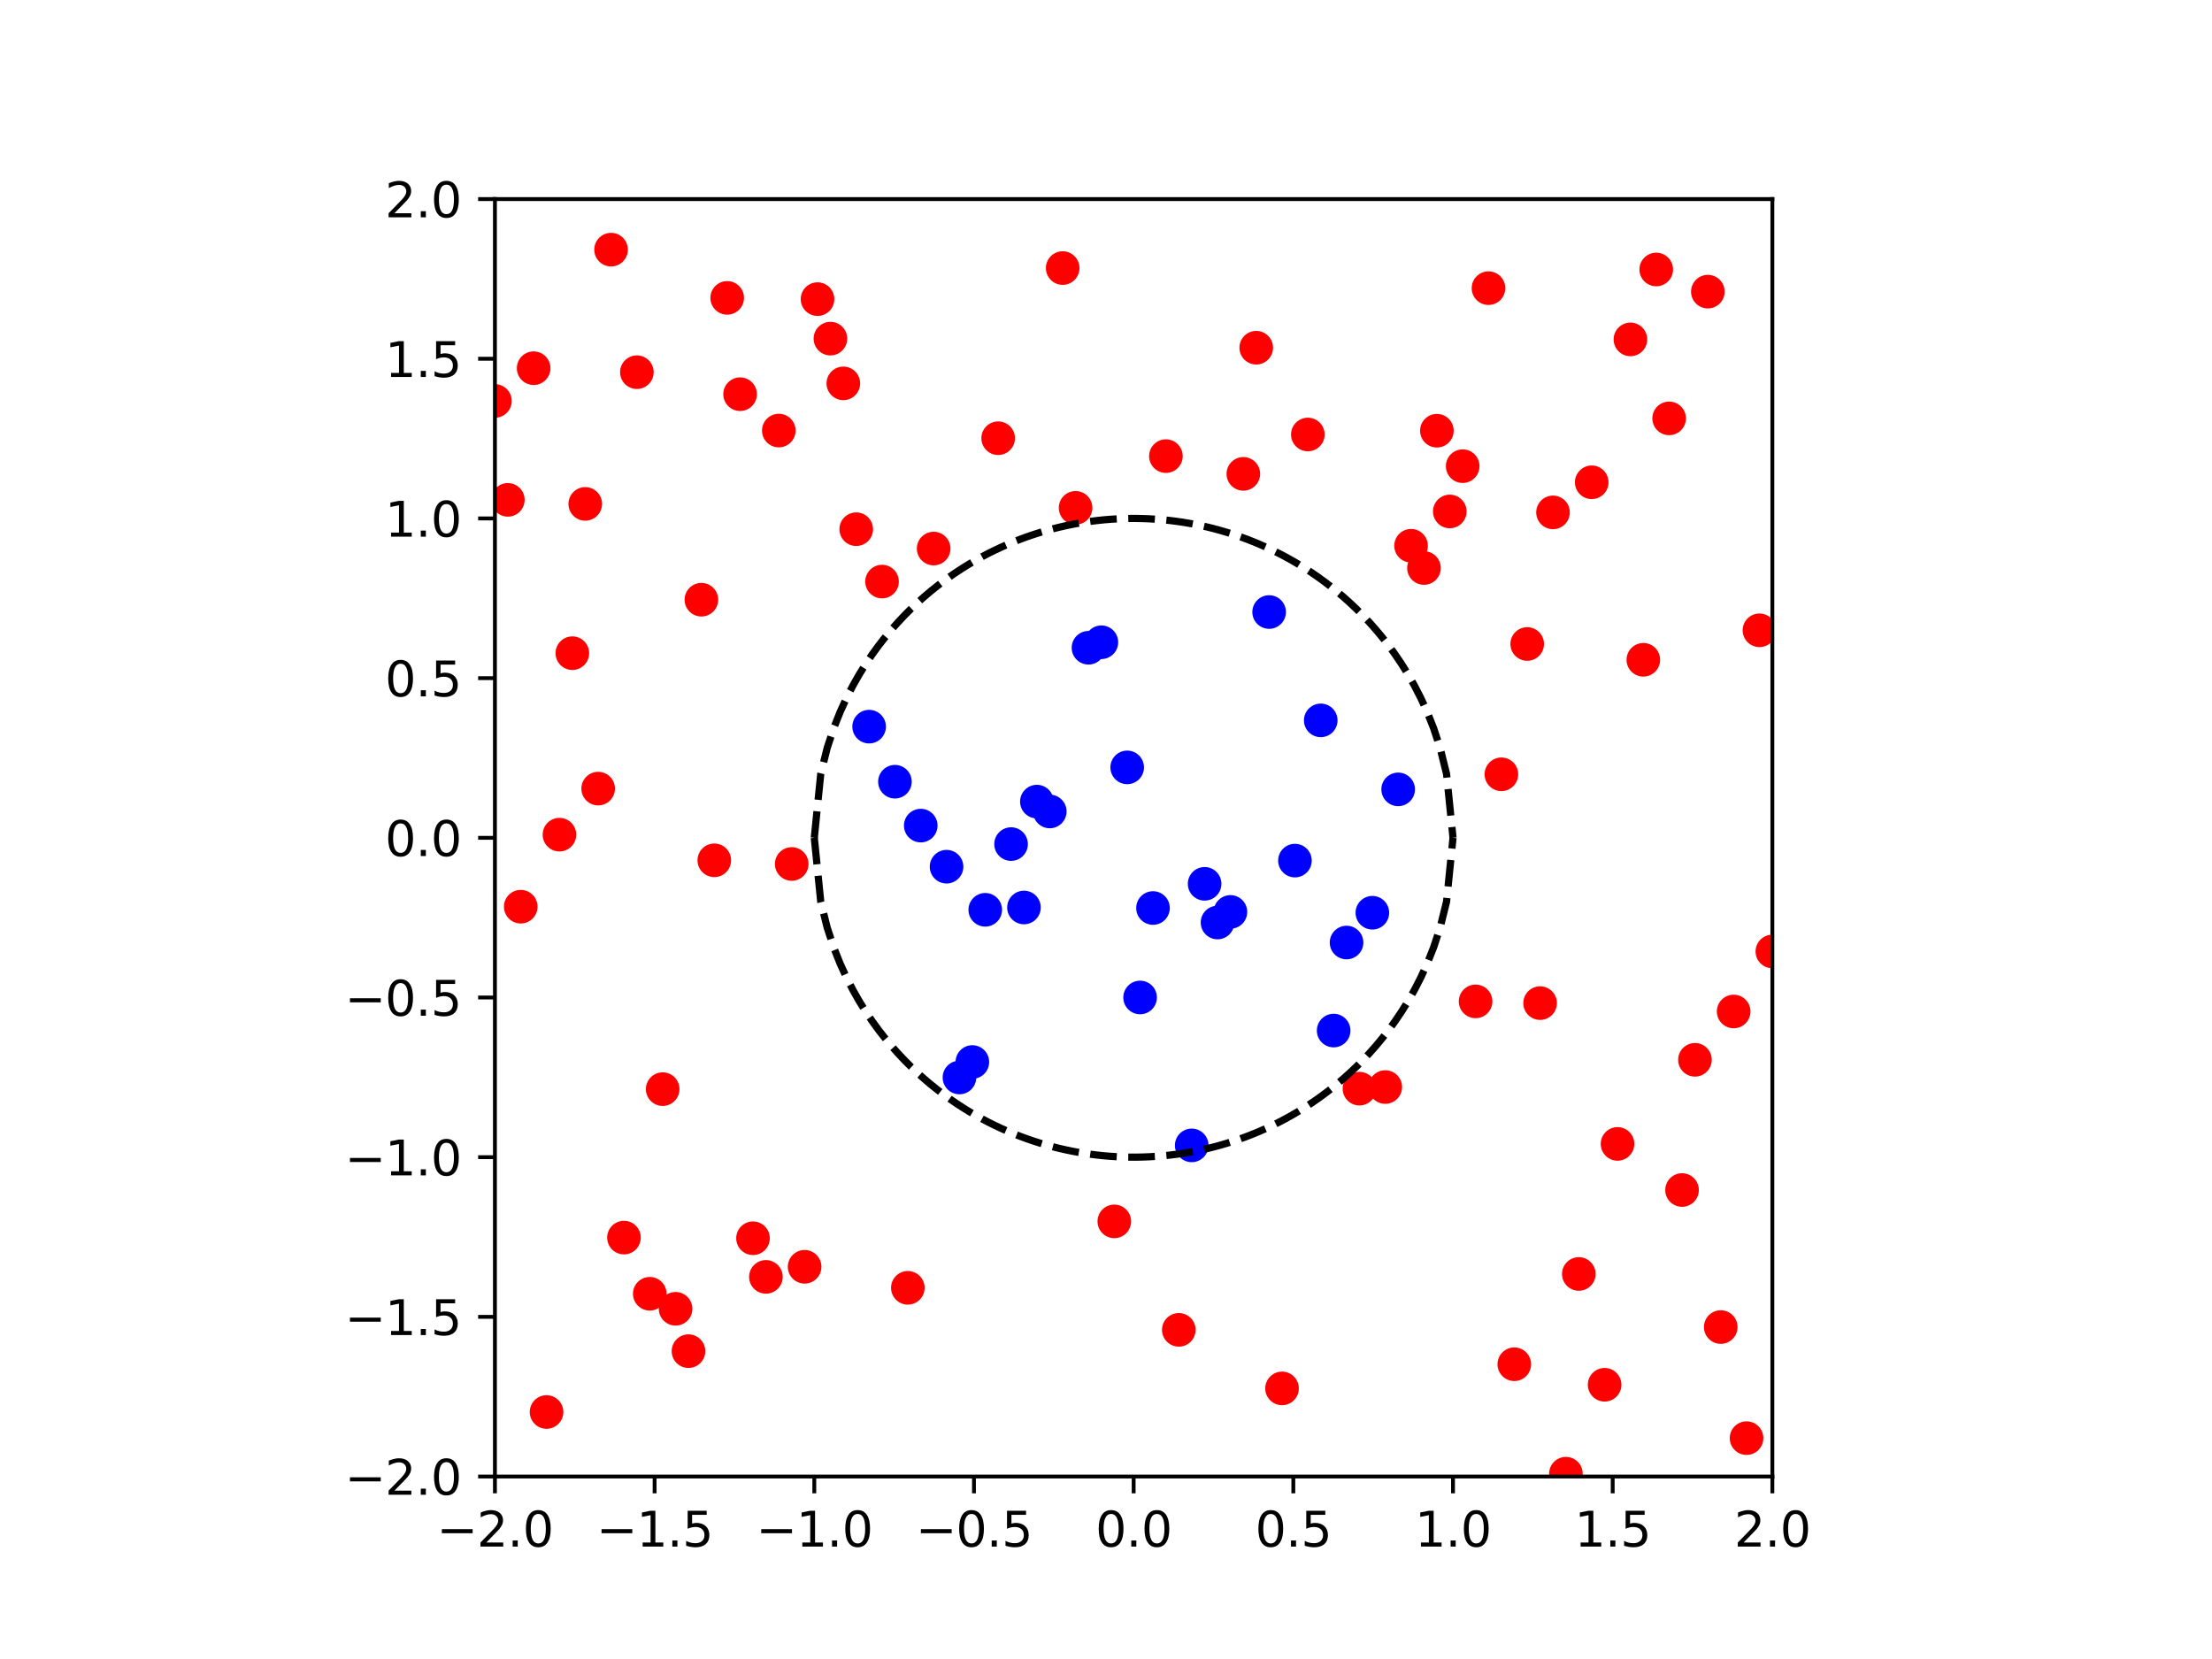 <?xml version="1.0" encoding="utf-8" standalone="no"?>
<!DOCTYPE svg PUBLIC "-//W3C//DTD SVG 1.1//EN"
  "http://www.w3.org/Graphics/SVG/1.1/DTD/svg11.dtd">
<svg xmlns:xlink="http://www.w3.org/1999/xlink" width="460.8pt" height="345.6pt" viewBox="0 0 460.8 345.6" xmlns="http://www.w3.org/2000/svg" version="1.1">
 <defs>
  <style type="text/css">*{stroke-linejoin: round; stroke-linecap: butt}</style>
 </defs>
 <g id="figure_1">
  <g id="patch_1">
   <path d="M 0 345.6 
L 460.8 345.6 
L 460.8 0 
L 0 0 
z
" style="fill: #ffffff"/>
  </g>
  <g id="axes_1">
   <g id="patch_2">
    <path d="M 103.104 307.584 
L 369.216 307.584 
L 369.216 41.472 
L 103.104 41.472 
z
" style="fill: #ffffff"/>
   </g>
   <g id="matplotlib.axis_1">
    <g id="xtick_1">
     <g id="line2d_1">
      <defs>
       <path id="mab995274df" d="M 0 0 
L 0 3.5 
" style="stroke: #000000; stroke-width: 0.8"/>
      </defs>
      <g>
       <use xlink:href="#mab995274df" x="103.104" y="307.584" style="stroke: #000000; stroke-width: 0.8"/>
      </g>
     </g>
     <g id="text_1">
      <!-- −2.0 -->
      <g transform="translate(90.963 322.182) scale(0.1 -0.1)">
       <defs>
        <path id="DejaVuSans-2212" d="M 678 2272 
L 4684 2272 
L 4684 1741 
L 678 1741 
L 678 2272 
z
" transform="scale(0.016)"/>
        <path id="DejaVuSans-32" d="M 1228 531 
L 3431 531 
L 3431 0 
L 469 0 
L 469 531 
Q 828 903 1448 1529 
Q 2069 2156 2228 2338 
Q 2531 2678 2651 2914 
Q 2772 3150 2772 3378 
Q 2772 3750 2511 3984 
Q 2250 4219 1831 4219 
Q 1534 4219 1204 4116 
Q 875 4013 500 3803 
L 500 4441 
Q 881 4594 1212 4672 
Q 1544 4750 1819 4750 
Q 2544 4750 2975 4387 
Q 3406 4025 3406 3419 
Q 3406 3131 3298 2873 
Q 3191 2616 2906 2266 
Q 2828 2175 2409 1742 
Q 1991 1309 1228 531 
z
" transform="scale(0.016)"/>
        <path id="DejaVuSans-2e" d="M 684 794 
L 1344 794 
L 1344 0 
L 684 0 
L 684 794 
z
" transform="scale(0.016)"/>
        <path id="DejaVuSans-30" d="M 2034 4250 
Q 1547 4250 1301 3770 
Q 1056 3291 1056 2328 
Q 1056 1369 1301 889 
Q 1547 409 2034 409 
Q 2525 409 2770 889 
Q 3016 1369 3016 2328 
Q 3016 3291 2770 3770 
Q 2525 4250 2034 4250 
z
M 2034 4750 
Q 2819 4750 3233 4129 
Q 3647 3509 3647 2328 
Q 3647 1150 3233 529 
Q 2819 -91 2034 -91 
Q 1250 -91 836 529 
Q 422 1150 422 2328 
Q 422 3509 836 4129 
Q 1250 4750 2034 4750 
z
" transform="scale(0.016)"/>
       </defs>
       <use xlink:href="#DejaVuSans-2212"/>
       <use xlink:href="#DejaVuSans-32" x="83.789"/>
       <use xlink:href="#DejaVuSans-2e" x="147.412"/>
       <use xlink:href="#DejaVuSans-30" x="179.199"/>
      </g>
     </g>
    </g>
    <g id="xtick_2">
     <g id="line2d_2">
      <g>
       <use xlink:href="#mab995274df" x="136.368" y="307.584" style="stroke: #000000; stroke-width: 0.8"/>
      </g>
     </g>
     <g id="text_2">
      <!-- −1.5 -->
      <g transform="translate(124.227 322.182) scale(0.1 -0.1)">
       <defs>
        <path id="DejaVuSans-31" d="M 794 531 
L 1825 531 
L 1825 4091 
L 703 3866 
L 703 4441 
L 1819 4666 
L 2450 4666 
L 2450 531 
L 3481 531 
L 3481 0 
L 794 0 
L 794 531 
z
" transform="scale(0.016)"/>
        <path id="DejaVuSans-35" d="M 691 4666 
L 3169 4666 
L 3169 4134 
L 1269 4134 
L 1269 2991 
Q 1406 3038 1543 3061 
Q 1681 3084 1819 3084 
Q 2600 3084 3056 2656 
Q 3513 2228 3513 1497 
Q 3513 744 3044 326 
Q 2575 -91 1722 -91 
Q 1428 -91 1123 -41 
Q 819 9 494 109 
L 494 744 
Q 775 591 1075 516 
Q 1375 441 1709 441 
Q 2250 441 2565 725 
Q 2881 1009 2881 1497 
Q 2881 1984 2565 2268 
Q 2250 2553 1709 2553 
Q 1456 2553 1204 2497 
Q 953 2441 691 2322 
L 691 4666 
z
" transform="scale(0.016)"/>
       </defs>
       <use xlink:href="#DejaVuSans-2212"/>
       <use xlink:href="#DejaVuSans-31" x="83.789"/>
       <use xlink:href="#DejaVuSans-2e" x="147.412"/>
       <use xlink:href="#DejaVuSans-35" x="179.199"/>
      </g>
     </g>
    </g>
    <g id="xtick_3">
     <g id="line2d_3">
      <g>
       <use xlink:href="#mab995274df" x="169.632" y="307.584" style="stroke: #000000; stroke-width: 0.8"/>
      </g>
     </g>
     <g id="text_3">
      <!-- −1.0 -->
      <g transform="translate(157.491 322.182) scale(0.1 -0.1)">
       <use xlink:href="#DejaVuSans-2212"/>
       <use xlink:href="#DejaVuSans-31" x="83.789"/>
       <use xlink:href="#DejaVuSans-2e" x="147.412"/>
       <use xlink:href="#DejaVuSans-30" x="179.199"/>
      </g>
     </g>
    </g>
    <g id="xtick_4">
     <g id="line2d_4">
      <g>
       <use xlink:href="#mab995274df" x="202.896" y="307.584" style="stroke: #000000; stroke-width: 0.8"/>
      </g>
     </g>
     <g id="text_4">
      <!-- −0.5 -->
      <g transform="translate(190.755 322.182) scale(0.1 -0.1)">
       <use xlink:href="#DejaVuSans-2212"/>
       <use xlink:href="#DejaVuSans-30" x="83.789"/>
       <use xlink:href="#DejaVuSans-2e" x="147.412"/>
       <use xlink:href="#DejaVuSans-35" x="179.199"/>
      </g>
     </g>
    </g>
    <g id="xtick_5">
     <g id="line2d_5">
      <g>
       <use xlink:href="#mab995274df" x="236.16" y="307.584" style="stroke: #000000; stroke-width: 0.8"/>
      </g>
     </g>
     <g id="text_5">
      <!-- 0.0 -->
      <g transform="translate(228.208 322.182) scale(0.1 -0.1)">
       <use xlink:href="#DejaVuSans-30"/>
       <use xlink:href="#DejaVuSans-2e" x="63.623"/>
       <use xlink:href="#DejaVuSans-30" x="95.41"/>
      </g>
     </g>
    </g>
    <g id="xtick_6">
     <g id="line2d_6">
      <g>
       <use xlink:href="#mab995274df" x="269.424" y="307.584" style="stroke: #000000; stroke-width: 0.8"/>
      </g>
     </g>
     <g id="text_6">
      <!-- 0.5 -->
      <g transform="translate(261.472 322.182) scale(0.1 -0.1)">
       <use xlink:href="#DejaVuSans-30"/>
       <use xlink:href="#DejaVuSans-2e" x="63.623"/>
       <use xlink:href="#DejaVuSans-35" x="95.41"/>
      </g>
     </g>
    </g>
    <g id="xtick_7">
     <g id="line2d_7">
      <g>
       <use xlink:href="#mab995274df" x="302.688" y="307.584" style="stroke: #000000; stroke-width: 0.8"/>
      </g>
     </g>
     <g id="text_7">
      <!-- 1.0 -->
      <g transform="translate(294.736 322.182) scale(0.1 -0.1)">
       <use xlink:href="#DejaVuSans-31"/>
       <use xlink:href="#DejaVuSans-2e" x="63.623"/>
       <use xlink:href="#DejaVuSans-30" x="95.41"/>
      </g>
     </g>
    </g>
    <g id="xtick_8">
     <g id="line2d_8">
      <g>
       <use xlink:href="#mab995274df" x="335.952" y="307.584" style="stroke: #000000; stroke-width: 0.8"/>
      </g>
     </g>
     <g id="text_8">
      <!-- 1.5 -->
      <g transform="translate(328 322.182) scale(0.1 -0.1)">
       <use xlink:href="#DejaVuSans-31"/>
       <use xlink:href="#DejaVuSans-2e" x="63.623"/>
       <use xlink:href="#DejaVuSans-35" x="95.41"/>
      </g>
     </g>
    </g>
    <g id="xtick_9">
     <g id="line2d_9">
      <g>
       <use xlink:href="#mab995274df" x="369.216" y="307.584" style="stroke: #000000; stroke-width: 0.8"/>
      </g>
     </g>
     <g id="text_9">
      <!-- 2.0 -->
      <g transform="translate(361.264 322.182) scale(0.1 -0.1)">
       <use xlink:href="#DejaVuSans-32"/>
       <use xlink:href="#DejaVuSans-2e" x="63.623"/>
       <use xlink:href="#DejaVuSans-30" x="95.41"/>
      </g>
     </g>
    </g>
   </g>
   <g id="matplotlib.axis_2">
    <g id="ytick_1">
     <g id="line2d_10">
      <defs>
       <path id="m8bcd671373" d="M 0 0 
L -3.5 0 
" style="stroke: #000000; stroke-width: 0.8"/>
      </defs>
      <g>
       <use xlink:href="#m8bcd671373" x="103.104" y="307.584" style="stroke: #000000; stroke-width: 0.8"/>
      </g>
     </g>
     <g id="text_10">
      <!-- −2.0 -->
      <g transform="translate(71.821 311.383) scale(0.1 -0.1)">
       <use xlink:href="#DejaVuSans-2212"/>
       <use xlink:href="#DejaVuSans-32" x="83.789"/>
       <use xlink:href="#DejaVuSans-2e" x="147.412"/>
       <use xlink:href="#DejaVuSans-30" x="179.199"/>
      </g>
     </g>
    </g>
    <g id="ytick_2">
     <g id="line2d_11">
      <g>
       <use xlink:href="#m8bcd671373" x="103.104" y="274.32" style="stroke: #000000; stroke-width: 0.8"/>
      </g>
     </g>
     <g id="text_11">
      <!-- −1.5 -->
      <g transform="translate(71.821 278.119) scale(0.1 -0.1)">
       <use xlink:href="#DejaVuSans-2212"/>
       <use xlink:href="#DejaVuSans-31" x="83.789"/>
       <use xlink:href="#DejaVuSans-2e" x="147.412"/>
       <use xlink:href="#DejaVuSans-35" x="179.199"/>
      </g>
     </g>
    </g>
    <g id="ytick_3">
     <g id="line2d_12">
      <g>
       <use xlink:href="#m8bcd671373" x="103.104" y="241.056" style="stroke: #000000; stroke-width: 0.8"/>
      </g>
     </g>
     <g id="text_12">
      <!-- −1.0 -->
      <g transform="translate(71.821 244.855) scale(0.1 -0.1)">
       <use xlink:href="#DejaVuSans-2212"/>
       <use xlink:href="#DejaVuSans-31" x="83.789"/>
       <use xlink:href="#DejaVuSans-2e" x="147.412"/>
       <use xlink:href="#DejaVuSans-30" x="179.199"/>
      </g>
     </g>
    </g>
    <g id="ytick_4">
     <g id="line2d_13">
      <g>
       <use xlink:href="#m8bcd671373" x="103.104" y="207.792" style="stroke: #000000; stroke-width: 0.8"/>
      </g>
     </g>
     <g id="text_13">
      <!-- −0.5 -->
      <g transform="translate(71.821 211.591) scale(0.1 -0.1)">
       <use xlink:href="#DejaVuSans-2212"/>
       <use xlink:href="#DejaVuSans-30" x="83.789"/>
       <use xlink:href="#DejaVuSans-2e" x="147.412"/>
       <use xlink:href="#DejaVuSans-35" x="179.199"/>
      </g>
     </g>
    </g>
    <g id="ytick_5">
     <g id="line2d_14">
      <g>
       <use xlink:href="#m8bcd671373" x="103.104" y="174.528" style="stroke: #000000; stroke-width: 0.8"/>
      </g>
     </g>
     <g id="text_14">
      <!-- 0.0 -->
      <g transform="translate(80.201 178.327) scale(0.1 -0.1)">
       <use xlink:href="#DejaVuSans-30"/>
       <use xlink:href="#DejaVuSans-2e" x="63.623"/>
       <use xlink:href="#DejaVuSans-30" x="95.41"/>
      </g>
     </g>
    </g>
    <g id="ytick_6">
     <g id="line2d_15">
      <g>
       <use xlink:href="#m8bcd671373" x="103.104" y="141.264" style="stroke: #000000; stroke-width: 0.8"/>
      </g>
     </g>
     <g id="text_15">
      <!-- 0.5 -->
      <g transform="translate(80.201 145.063) scale(0.1 -0.1)">
       <use xlink:href="#DejaVuSans-30"/>
       <use xlink:href="#DejaVuSans-2e" x="63.623"/>
       <use xlink:href="#DejaVuSans-35" x="95.41"/>
      </g>
     </g>
    </g>
    <g id="ytick_7">
     <g id="line2d_16">
      <g>
       <use xlink:href="#m8bcd671373" x="103.104" y="108" style="stroke: #000000; stroke-width: 0.8"/>
      </g>
     </g>
     <g id="text_16">
      <!-- 1.0 -->
      <g transform="translate(80.201 111.799) scale(0.1 -0.1)">
       <use xlink:href="#DejaVuSans-31"/>
       <use xlink:href="#DejaVuSans-2e" x="63.623"/>
       <use xlink:href="#DejaVuSans-30" x="95.41"/>
      </g>
     </g>
    </g>
    <g id="ytick_8">
     <g id="line2d_17">
      <g>
       <use xlink:href="#m8bcd671373" x="103.104" y="74.736" style="stroke: #000000; stroke-width: 0.8"/>
      </g>
     </g>
     <g id="text_17">
      <!-- 1.5 -->
      <g transform="translate(80.201 78.535) scale(0.1 -0.1)">
       <use xlink:href="#DejaVuSans-31"/>
       <use xlink:href="#DejaVuSans-2e" x="63.623"/>
       <use xlink:href="#DejaVuSans-35" x="95.41"/>
      </g>
     </g>
    </g>
    <g id="ytick_9">
     <g id="line2d_18">
      <g>
       <use xlink:href="#m8bcd671373" x="103.104" y="41.472" style="stroke: #000000; stroke-width: 0.8"/>
      </g>
     </g>
     <g id="text_18">
      <!-- 2.0 -->
      <g transform="translate(80.201 45.271) scale(0.1 -0.1)">
       <use xlink:href="#DejaVuSans-32"/>
       <use xlink:href="#DejaVuSans-2e" x="63.623"/>
       <use xlink:href="#DejaVuSans-30" x="95.41"/>
      </g>
     </g>
    </g>
   </g>
   <g id="line2d_19">
    <defs>
     <path id="m2a46788f68" d="M 0 3 
C 0.796 3 1.559 2.684 2.121 2.121 
C 2.684 1.559 3 0.796 3 0 
C 3 -0.796 2.684 -1.559 2.121 -2.121 
C 1.559 -2.684 0.796 -3 0 -3 
C -0.796 -3 -1.559 -2.684 -2.121 -2.121 
C -2.684 -1.559 -3 -0.796 -3 0 
C -3 0.796 -2.684 1.559 -2.121 2.121 
C -1.559 2.684 -0.796 3 0 3 
z
" style="stroke: #ff0000"/>
    </defs>
    <g clip-path="url(#p87afb76b89)">
     <use xlink:href="#m2a46788f68" x="103.104" y="83.524" style="fill: #ff0000; stroke: #ff0000"/>
     <use xlink:href="#m2a46788f68" x="105.792" y="104.128" style="fill: #ff0000; stroke: #ff0000"/>
     <use xlink:href="#m2a46788f68" x="108.48" y="188.879" style="fill: #ff0000; stroke: #ff0000"/>
     <use xlink:href="#m2a46788f68" x="111.168" y="76.703" style="fill: #ff0000; stroke: #ff0000"/>
     <use xlink:href="#m2a46788f68" x="113.856" y="294.147" style="fill: #ff0000; stroke: #ff0000"/>
     <use xlink:href="#m2a46788f68" x="116.544" y="173.877" style="fill: #ff0000; stroke: #ff0000"/>
     <use xlink:href="#m2a46788f68" x="119.232" y="136.069" style="fill: #ff0000; stroke: #ff0000"/>
     <use xlink:href="#m2a46788f68" x="121.92" y="104.972" style="fill: #ff0000; stroke: #ff0000"/>
     <use xlink:href="#m2a46788f68" x="124.608" y="164.282" style="fill: #ff0000; stroke: #ff0000"/>
     <use xlink:href="#m2a46788f68" x="127.296" y="52.007" style="fill: #ff0000; stroke: #ff0000"/>
     <use xlink:href="#m2a46788f68" x="129.984" y="257.817" style="fill: #ff0000; stroke: #ff0000"/>
     <use xlink:href="#m2a46788f68" x="132.672" y="77.535" style="fill: #ff0000; stroke: #ff0000"/>
     <use xlink:href="#m2a46788f68" x="135.36" y="269.517" style="fill: #ff0000; stroke: #ff0000"/>
     <use xlink:href="#m2a46788f68" x="138.048" y="226.887" style="fill: #ff0000; stroke: #ff0000"/>
     <use xlink:href="#m2a46788f68" x="140.736" y="272.646" style="fill: #ff0000; stroke: #ff0000"/>
     <use xlink:href="#m2a46788f68" x="143.424" y="281.471" style="fill: #ff0000; stroke: #ff0000"/>
     <use xlink:href="#m2a46788f68" x="146.112" y="124.93" style="fill: #ff0000; stroke: #ff0000"/>
     <use xlink:href="#m2a46788f68" x="148.8" y="179.218" style="fill: #ff0000; stroke: #ff0000"/>
     <use xlink:href="#m2a46788f68" x="151.488" y="62.053" style="fill: #ff0000; stroke: #ff0000"/>
     <use xlink:href="#m2a46788f68" x="154.176" y="82.118" style="fill: #ff0000; stroke: #ff0000"/>
     <use xlink:href="#m2a46788f68" x="156.864" y="257.951" style="fill: #ff0000; stroke: #ff0000"/>
     <use xlink:href="#m2a46788f68" x="159.552" y="265.998" style="fill: #ff0000; stroke: #ff0000"/>
     <use xlink:href="#m2a46788f68" x="162.24" y="89.694" style="fill: #ff0000; stroke: #ff0000"/>
     <use xlink:href="#m2a46788f68" x="164.928" y="179.982" style="fill: #ff0000; stroke: #ff0000"/>
     <use xlink:href="#m2a46788f68" x="167.616" y="263.897" style="fill: #ff0000; stroke: #ff0000"/>
     <use xlink:href="#m2a46788f68" x="170.304" y="62.313" style="fill: #ff0000; stroke: #ff0000"/>
     <use xlink:href="#m2a46788f68" x="172.992" y="70.543" style="fill: #ff0000; stroke: #ff0000"/>
     <use xlink:href="#m2a46788f68" x="175.68" y="79.865" style="fill: #ff0000; stroke: #ff0000"/>
     <use xlink:href="#m2a46788f68" x="178.368" y="110.243" style="fill: #ff0000; stroke: #ff0000"/>
     <use xlink:href="#m2a46788f68" x="183.744" y="121.155" style="fill: #ff0000; stroke: #ff0000"/>
     <use xlink:href="#m2a46788f68" x="189.12" y="268.278" style="fill: #ff0000; stroke: #ff0000"/>
     <use xlink:href="#m2a46788f68" x="194.496" y="114.276" style="fill: #ff0000; stroke: #ff0000"/>
     <use xlink:href="#m2a46788f68" x="207.936" y="91.289" style="fill: #ff0000; stroke: #ff0000"/>
     <use xlink:href="#m2a46788f68" x="221.376" y="55.843" style="fill: #ff0000; stroke: #ff0000"/>
     <use xlink:href="#m2a46788f68" x="224.064" y="105.794" style="fill: #ff0000; stroke: #ff0000"/>
     <use xlink:href="#m2a46788f68" x="232.128" y="254.437" style="fill: #ff0000; stroke: #ff0000"/>
     <use xlink:href="#m2a46788f68" x="242.88" y="95.019" style="fill: #ff0000; stroke: #ff0000"/>
     <use xlink:href="#m2a46788f68" x="245.568" y="277.032" style="fill: #ff0000; stroke: #ff0000"/>
     <use xlink:href="#m2a46788f68" x="259.008" y="98.715" style="fill: #ff0000; stroke: #ff0000"/>
     <use xlink:href="#m2a46788f68" x="261.696" y="72.435" style="fill: #ff0000; stroke: #ff0000"/>
     <use xlink:href="#m2a46788f68" x="267.072" y="289.232" style="fill: #ff0000; stroke: #ff0000"/>
     <use xlink:href="#m2a46788f68" x="272.448" y="90.515" style="fill: #ff0000; stroke: #ff0000"/>
     <use xlink:href="#m2a46788f68" x="283.2" y="226.788" style="fill: #ff0000; stroke: #ff0000"/>
     <use xlink:href="#m2a46788f68" x="288.576" y="226.449" style="fill: #ff0000; stroke: #ff0000"/>
     <use xlink:href="#m2a46788f68" x="293.952" y="113.689" style="fill: #ff0000; stroke: #ff0000"/>
     <use xlink:href="#m2a46788f68" x="296.64" y="118.327" style="fill: #ff0000; stroke: #ff0000"/>
     <use xlink:href="#m2a46788f68" x="299.328" y="89.726" style="fill: #ff0000; stroke: #ff0000"/>
     <use xlink:href="#m2a46788f68" x="302.016" y="106.547" style="fill: #ff0000; stroke: #ff0000"/>
     <use xlink:href="#m2a46788f68" x="304.704" y="97.111" style="fill: #ff0000; stroke: #ff0000"/>
     <use xlink:href="#m2a46788f68" x="307.392" y="208.607" style="fill: #ff0000; stroke: #ff0000"/>
     <use xlink:href="#m2a46788f68" x="310.08" y="60.03" style="fill: #ff0000; stroke: #ff0000"/>
     <use xlink:href="#m2a46788f68" x="312.768" y="161.3" style="fill: #ff0000; stroke: #ff0000"/>
     <use xlink:href="#m2a46788f68" x="315.456" y="284.197" style="fill: #ff0000; stroke: #ff0000"/>
     <use xlink:href="#m2a46788f68" x="318.144" y="134.156" style="fill: #ff0000; stroke: #ff0000"/>
     <use xlink:href="#m2a46788f68" x="320.832" y="208.969" style="fill: #ff0000; stroke: #ff0000"/>
     <use xlink:href="#m2a46788f68" x="323.52" y="106.741" style="fill: #ff0000; stroke: #ff0000"/>
     <use xlink:href="#m2a46788f68" x="326.208" y="306.998" style="fill: #ff0000; stroke: #ff0000"/>
     <use xlink:href="#m2a46788f68" x="328.896" y="265.391" style="fill: #ff0000; stroke: #ff0000"/>
     <use xlink:href="#m2a46788f68" x="331.584" y="100.47" style="fill: #ff0000; stroke: #ff0000"/>
     <use xlink:href="#m2a46788f68" x="334.272" y="288.472" style="fill: #ff0000; stroke: #ff0000"/>
     <use xlink:href="#m2a46788f68" x="336.96" y="238.299" style="fill: #ff0000; stroke: #ff0000"/>
     <use xlink:href="#m2a46788f68" x="339.648" y="70.702" style="fill: #ff0000; stroke: #ff0000"/>
     <use xlink:href="#m2a46788f68" x="342.336" y="137.446" style="fill: #ff0000; stroke: #ff0000"/>
     <use xlink:href="#m2a46788f68" x="345.024" y="56.138" style="fill: #ff0000; stroke: #ff0000"/>
     <use xlink:href="#m2a46788f68" x="347.712" y="87.157" style="fill: #ff0000; stroke: #ff0000"/>
     <use xlink:href="#m2a46788f68" x="350.4" y="247.905" style="fill: #ff0000; stroke: #ff0000"/>
     <use xlink:href="#m2a46788f68" x="353.088" y="220.778" style="fill: #ff0000; stroke: #ff0000"/>
     <use xlink:href="#m2a46788f68" x="355.776" y="60.754" style="fill: #ff0000; stroke: #ff0000"/>
     <use xlink:href="#m2a46788f68" x="358.464" y="276.449" style="fill: #ff0000; stroke: #ff0000"/>
     <use xlink:href="#m2a46788f68" x="361.152" y="210.711" style="fill: #ff0000; stroke: #ff0000"/>
     <use xlink:href="#m2a46788f68" x="363.84" y="299.591" style="fill: #ff0000; stroke: #ff0000"/>
     <use xlink:href="#m2a46788f68" x="366.528" y="131.304" style="fill: #ff0000; stroke: #ff0000"/>
     <use xlink:href="#m2a46788f68" x="369.216" y="198.208" style="fill: #ff0000; stroke: #ff0000"/>
    </g>
   </g>
   <g id="line2d_20">
    <defs>
     <path id="m5cfe249c79" d="M 0 3 
C 0.796 3 1.559 2.684 2.121 2.121 
C 2.684 1.559 3 0.796 3 0 
C 3 -0.796 2.684 -1.559 2.121 -2.121 
C 1.559 -2.684 0.796 -3 0 -3 
C -0.796 -3 -1.559 -2.684 -2.121 -2.121 
C -2.684 -1.559 -3 -0.796 -3 0 
C -3 0.796 -2.684 1.559 -2.121 2.121 
C -1.559 2.684 -0.796 3 0 3 
z
" style="stroke: #0000ff"/>
    </defs>
    <g clip-path="url(#p87afb76b89)">
     <use xlink:href="#m5cfe249c79" x="181.056" y="151.373" style="fill: #0000ff; stroke: #0000ff"/>
     <use xlink:href="#m5cfe249c79" x="186.432" y="162.845" style="fill: #0000ff; stroke: #0000ff"/>
     <use xlink:href="#m5cfe249c79" x="191.808" y="171.986" style="fill: #0000ff; stroke: #0000ff"/>
     <use xlink:href="#m5cfe249c79" x="197.184" y="180.548" style="fill: #0000ff; stroke: #0000ff"/>
     <use xlink:href="#m5cfe249c79" x="199.872" y="224.458" style="fill: #0000ff; stroke: #0000ff"/>
     <use xlink:href="#m5cfe249c79" x="202.56" y="221.235" style="fill: #0000ff; stroke: #0000ff"/>
     <use xlink:href="#m5cfe249c79" x="205.248" y="189.527" style="fill: #0000ff; stroke: #0000ff"/>
     <use xlink:href="#m5cfe249c79" x="210.624" y="175.838" style="fill: #0000ff; stroke: #0000ff"/>
     <use xlink:href="#m5cfe249c79" x="213.312" y="189.045" style="fill: #0000ff; stroke: #0000ff"/>
     <use xlink:href="#m5cfe249c79" x="216" y="166.99" style="fill: #0000ff; stroke: #0000ff"/>
     <use xlink:href="#m5cfe249c79" x="218.688" y="169.043" style="fill: #0000ff; stroke: #0000ff"/>
     <use xlink:href="#m5cfe249c79" x="226.752" y="134.939" style="fill: #0000ff; stroke: #0000ff"/>
     <use xlink:href="#m5cfe249c79" x="229.44" y="133.793" style="fill: #0000ff; stroke: #0000ff"/>
     <use xlink:href="#m5cfe249c79" x="234.816" y="159.861" style="fill: #0000ff; stroke: #0000ff"/>
     <use xlink:href="#m5cfe249c79" x="237.504" y="207.793" style="fill: #0000ff; stroke: #0000ff"/>
     <use xlink:href="#m5cfe249c79" x="240.192" y="189.157" style="fill: #0000ff; stroke: #0000ff"/>
     <use xlink:href="#m5cfe249c79" x="248.256" y="238.605" style="fill: #0000ff; stroke: #0000ff"/>
     <use xlink:href="#m5cfe249c79" x="250.944" y="184.116" style="fill: #0000ff; stroke: #0000ff"/>
     <use xlink:href="#m5cfe249c79" x="253.632" y="192.179" style="fill: #0000ff; stroke: #0000ff"/>
     <use xlink:href="#m5cfe249c79" x="256.32" y="189.97" style="fill: #0000ff; stroke: #0000ff"/>
     <use xlink:href="#m5cfe249c79" x="264.384" y="127.498" style="fill: #0000ff; stroke: #0000ff"/>
     <use xlink:href="#m5cfe249c79" x="269.76" y="179.278" style="fill: #0000ff; stroke: #0000ff"/>
     <use xlink:href="#m5cfe249c79" x="275.136" y="150.068" style="fill: #0000ff; stroke: #0000ff"/>
     <use xlink:href="#m5cfe249c79" x="277.824" y="214.685" style="fill: #0000ff; stroke: #0000ff"/>
     <use xlink:href="#m5cfe249c79" x="280.512" y="196.348" style="fill: #0000ff; stroke: #0000ff"/>
     <use xlink:href="#m5cfe249c79" x="285.888" y="190.142" style="fill: #0000ff; stroke: #0000ff"/>
     <use xlink:href="#m5cfe249c79" x="291.264" y="164.441" style="fill: #0000ff; stroke: #0000ff"/>
    </g>
   </g>
   <g id="line2d_21">
    <path d="M 169.632 174.528 
L 170.976 161.223 
L 172.32 155.808 
L 173.664 151.72 
L 175.008 148.329 
L 176.352 145.391 
L 177.696 142.78 
L 179.04 140.421 
L 180.384 138.265 
L 181.728 136.277 
L 183.072 134.433 
L 184.416 132.713 
L 185.76 131.102 
L 187.104 129.589 
L 188.448 128.165 
L 189.792 126.821 
L 191.136 125.55 
L 192.48 124.348 
L 193.824 123.209 
L 195.168 122.129 
L 196.512 121.105 
L 197.856 120.133 
L 199.2 119.211 
L 200.544 118.337 
L 201.888 117.507 
L 203.232 116.72 
L 204.576 115.975 
L 205.92 115.27 
L 207.264 114.603 
L 208.608 113.973 
L 209.952 113.38 
L 211.296 112.821 
L 212.64 112.296 
L 213.984 111.805 
L 215.328 111.346 
L 216.672 110.918 
L 218.016 110.522 
L 219.36 110.156 
L 220.704 109.82 
L 222.048 109.514 
L 223.392 109.237 
L 224.736 108.988 
L 226.08 108.768 
L 227.424 108.576 
L 228.768 108.412 
L 230.112 108.275 
L 231.456 108.167 
L 232.8 108.085 
L 234.144 108.031 
L 235.488 108.003 
L 236.832 108.003 
L 238.176 108.031 
L 239.52 108.085 
L 240.864 108.167 
L 242.208 108.275 
L 243.552 108.412 
L 244.896 108.576 
L 246.24 108.768 
L 247.584 108.988 
L 248.928 109.237 
L 250.272 109.514 
L 251.616 109.82 
L 252.96 110.156 
L 254.304 110.522 
L 255.648 110.918 
L 256.992 111.346 
L 258.336 111.805 
L 259.68 112.296 
L 261.024 112.821 
L 262.368 113.38 
L 263.712 113.973 
L 265.056 114.603 
L 266.4 115.27 
L 267.744 115.975 
L 269.088 116.72 
L 270.432 117.507 
L 271.776 118.337 
L 273.12 119.211 
L 274.464 120.133 
L 275.808 121.105 
L 277.152 122.129 
L 278.496 123.209 
L 279.84 124.348 
L 281.184 125.55 
L 282.528 126.821 
L 283.872 128.165 
L 285.216 129.589 
L 286.56 131.102 
L 287.904 132.713 
L 289.248 134.433 
L 290.592 136.277 
L 291.936 138.265 
L 293.28 140.421 
L 294.624 142.78 
L 295.968 145.391 
L 297.312 148.329 
L 298.656 151.72 
L 300 155.808 
L 301.344 161.223 
L 302.688 174.528 
" clip-path="url(#p87afb76b89)" style="fill: none; stroke-dasharray: 5.55,2.4; stroke-dashoffset: 0; stroke: #000000; stroke-width: 1.5"/>
   </g>
   <g id="line2d_22">
    <path d="M 169.632 174.528 
L 170.976 187.833 
L 172.32 193.248 
L 173.664 197.336 
L 175.008 200.727 
L 176.352 203.665 
L 177.696 206.276 
L 179.04 208.635 
L 180.384 210.791 
L 181.728 212.779 
L 183.072 214.623 
L 184.416 216.343 
L 185.76 217.954 
L 187.104 219.467 
L 188.448 220.891 
L 189.792 222.235 
L 191.136 223.506 
L 192.48 224.708 
L 193.824 225.847 
L 195.168 226.927 
L 196.512 227.951 
L 197.856 228.923 
L 199.2 229.845 
L 200.544 230.719 
L 201.888 231.549 
L 203.232 232.336 
L 204.576 233.081 
L 205.92 233.786 
L 207.264 234.453 
L 208.608 235.083 
L 209.952 235.676 
L 211.296 236.235 
L 212.64 236.76 
L 213.984 237.251 
L 215.328 237.71 
L 216.672 238.138 
L 218.016 238.534 
L 219.36 238.9 
L 220.704 239.236 
L 222.048 239.542 
L 223.392 239.819 
L 224.736 240.068 
L 226.08 240.288 
L 227.424 240.48 
L 228.768 240.644 
L 230.112 240.781 
L 231.456 240.889 
L 232.8 240.971 
L 234.144 241.025 
L 235.488 241.053 
L 236.832 241.053 
L 238.176 241.025 
L 239.52 240.971 
L 240.864 240.889 
L 242.208 240.781 
L 243.552 240.644 
L 244.896 240.48 
L 246.24 240.288 
L 247.584 240.068 
L 248.928 239.819 
L 250.272 239.542 
L 251.616 239.236 
L 252.96 238.9 
L 254.304 238.534 
L 255.648 238.138 
L 256.992 237.71 
L 258.336 237.251 
L 259.68 236.76 
L 261.024 236.235 
L 262.368 235.676 
L 263.712 235.083 
L 265.056 234.453 
L 266.4 233.786 
L 267.744 233.081 
L 269.088 232.336 
L 270.432 231.549 
L 271.776 230.719 
L 273.12 229.845 
L 274.464 228.923 
L 275.808 227.951 
L 277.152 226.927 
L 278.496 225.847 
L 279.84 224.708 
L 281.184 223.506 
L 282.528 222.235 
L 283.872 220.891 
L 285.216 219.467 
L 286.56 217.954 
L 287.904 216.343 
L 289.248 214.623 
L 290.592 212.779 
L 291.936 210.791 
L 293.28 208.635 
L 294.624 206.276 
L 295.968 203.665 
L 297.312 200.727 
L 298.656 197.336 
L 300 193.248 
L 301.344 187.833 
L 302.688 174.528 
" clip-path="url(#p87afb76b89)" style="fill: none; stroke-dasharray: 5.55,2.4; stroke-dashoffset: 0; stroke: #000000; stroke-width: 1.5"/>
   </g>
   <g id="patch_3">
    <path d="M 103.104 307.584 
L 103.104 41.472 
" style="fill: none; stroke: #000000; stroke-width: 0.8; stroke-linejoin: miter; stroke-linecap: square"/>
   </g>
   <g id="patch_4">
    <path d="M 369.216 307.584 
L 369.216 41.472 
" style="fill: none; stroke: #000000; stroke-width: 0.8; stroke-linejoin: miter; stroke-linecap: square"/>
   </g>
   <g id="patch_5">
    <path d="M 103.104 307.584 
L 369.216 307.584 
" style="fill: none; stroke: #000000; stroke-width: 0.8; stroke-linejoin: miter; stroke-linecap: square"/>
   </g>
   <g id="patch_6">
    <path d="M 103.104 41.472 
L 369.216 41.472 
" style="fill: none; stroke: #000000; stroke-width: 0.8; stroke-linejoin: miter; stroke-linecap: square"/>
   </g>
  </g>
 </g>
 <defs>
  <clipPath id="p87afb76b89">
   <rect x="103.104" y="41.472" width="266.112" height="266.112"/>
  </clipPath>
 </defs>
</svg>
